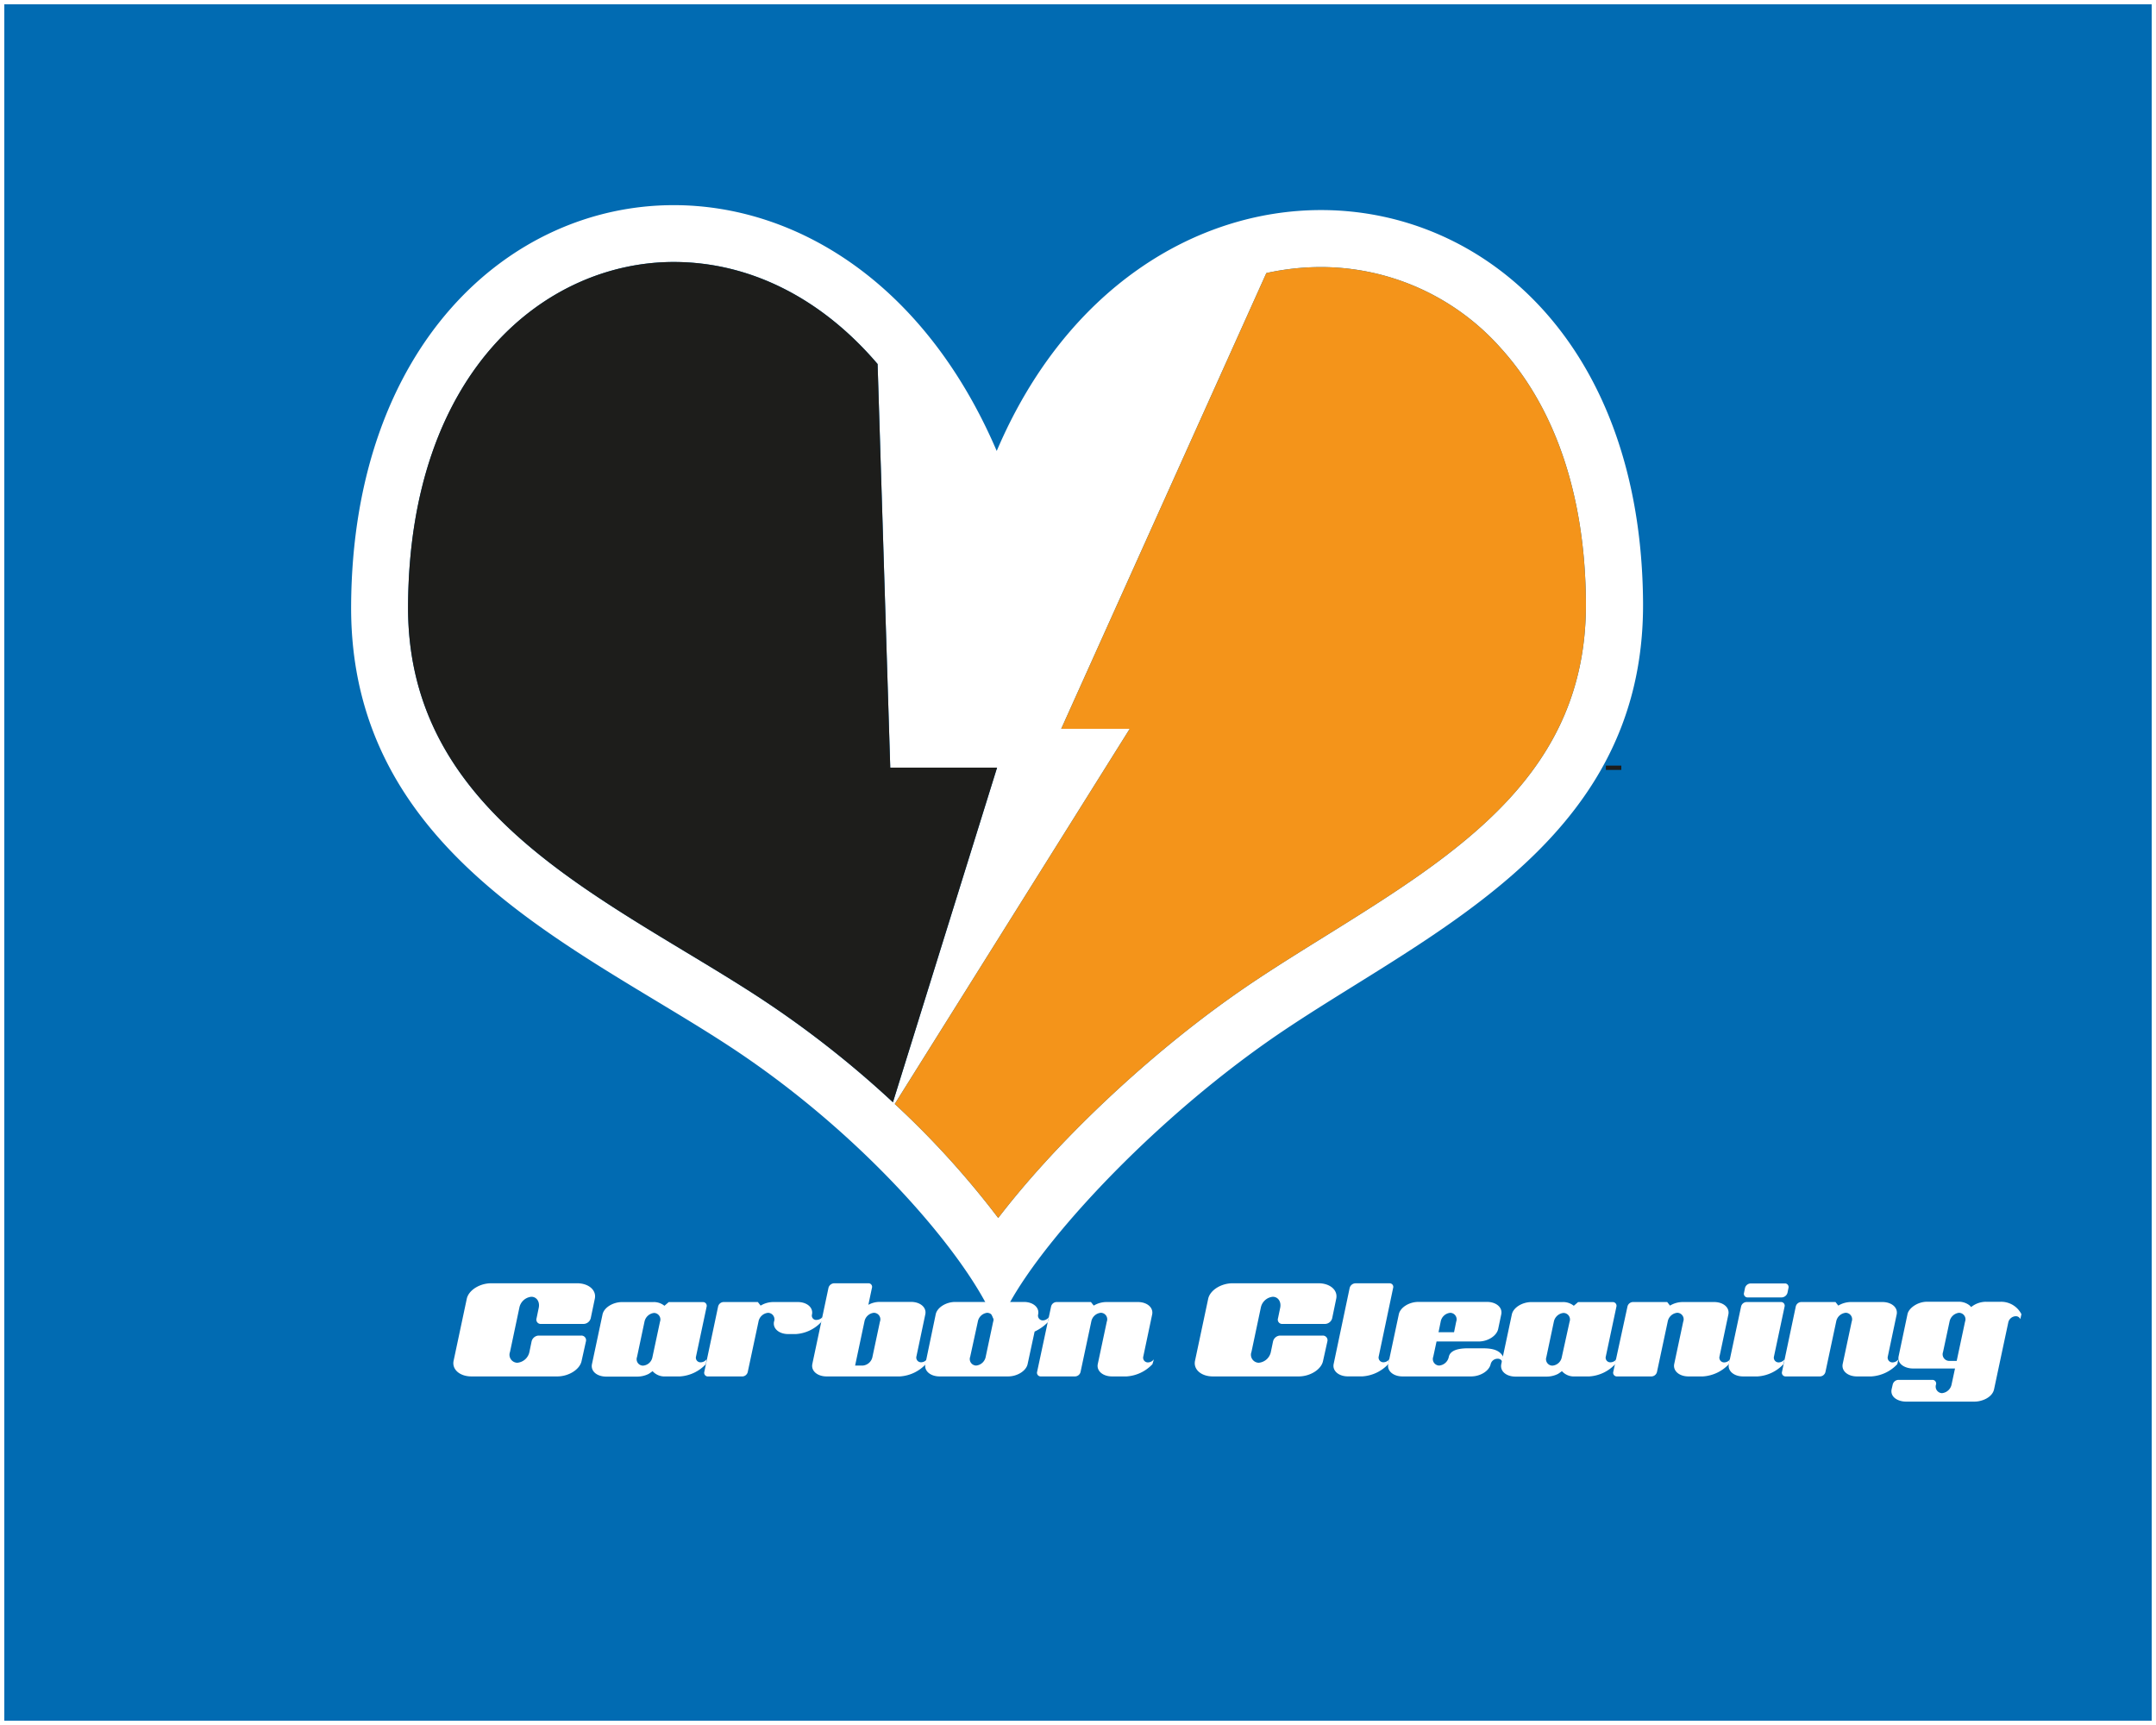 <svg id="background" xmlns="http://www.w3.org/2000/svg" viewBox="0 0 500 400"><rect x="0" y="0" width="500" height="400" fill="#808080" stroke="none"/><defs><style>.cls-1{fill:#016bb2;stroke:#fff;stroke-width:2px;}.cls-1,.cls-5{stroke-miterlimit:10;}.cls-2{fill:#fff;}.cls-3{fill:#f4941a;}.cls-4{fill:#1d1d1b;}.cls-5{fill:none;stroke:#1d1d1b;}</style></defs><title>carbon-cleaning-icon</title><rect class="cls-1" width="500" height="400"/><path class="cls-2" d="M306.37,48.71c-29.07,0-59.19,18.21-75.22,55.86-16.6-38.75-46.31-57-74.9-57h0c-38.19,0-74.41,32.63-74.82,92.7-0.4,57.69,52.49,79.25,87.7,102.32,34.15,22.36,58.46,53,62.26,66,3.27-12.76,30.33-44.23,61.94-66.61,34.56-24.48,88.11-44.63,87.71-102.33C380.61,79.91,344.4,48.71,306.37,48.71Zm-130,182.78c-5.54-3.63-11.28-7.09-17.37-10.76-31.78-19.16-64.65-39-64.36-80.41,0.38-54.67,32.2-79.57,61.6-79.57h0c17.81,0,34.38,8.52,47.29,23.66L206.46,178h24.77l-24.15,77.6A233.28,233.28,0,0,0,176.36,231.49ZM307,217.29c-7.51,4.67-14.61,9.08-21.32,13.84-20.91,14.82-41.34,34.53-54.18,51.3a204.78,204.78,0,0,0-24-26.44L262,169H246.11L293.68,63.32a58.79,58.79,0,0,1,12.69-1.39A55.77,55.77,0,0,1,348,80.66c12.78,14.07,19.62,34.48,19.79,59C368.08,179.3,338.41,197.75,307,217.29Z"/><path class="cls-3" d="M307,217.29c-7.51,4.67-14.61,9.08-21.32,13.84-20.91,14.82-41.34,34.53-54.18,51.3a204.78,204.78,0,0,0-24-26.44L262,169H246.11L293.68,63.32a58.79,58.79,0,0,1,12.69-1.39A55.77,55.77,0,0,1,348,80.66c12.78,14.07,19.62,34.48,19.79,59C368.08,179.3,338.41,197.75,307,217.29Z"/><path class="cls-4" d="M176.36,231.49c-5.54-3.63-11.28-7.09-17.37-10.76-31.78-19.16-64.65-39-64.36-80.41,0.38-54.67,32.2-79.57,61.6-79.57h0c17.81,0,34.38,8.52,47.29,23.66L206.46,178h24.77l-24.15,77.6A233.28,233.28,0,0,0,176.36,231.49Z"/><line class="cls-5" x1="168.42" y1="178.03" x2="164.84" y2="178.03"/><line class="cls-5" x1="376" y1="178.03" x2="372.42" y2="178.03"/><path class="cls-2" d="M137,305.67a1.76,1.76,0,0,1-1.66,1.33h-9.9a1,1,0,0,1-1-1.33l0.5-2.41c0.29-1.4-.47-2.56-1.73-2.56a3.15,3.15,0,0,0-2.77,2.56l-2.16,10.22a1.85,1.85,0,0,0,1.69,2.52,3.15,3.15,0,0,0,2.81-2.52l0.5-2.41a1.76,1.76,0,0,1,1.62-1.37h9.9a1.08,1.08,0,0,1,1.08,1.37l-1,4.5c-0.4,2-3,3.6-5.65,3.6H109.33c-2.7,0-4.54-1.62-4.14-3.6l3.06-14.4c0.43-2,3-3.6,5.65-3.6h19.94c2.7,0,4.54,1.62,4.1,3.6Z"/><path class="cls-2" d="M163.69,316.33a9,9,0,0,1-6,2.84h-3.35a3.71,3.71,0,0,1-3-1.22c-0.4.29-.79,0.58-1,0.68a5.89,5.89,0,0,1-2.52.58h-7.23c-2.16,0-3.64-1.26-3.31-2.88l2.45-11.52c0.32-1.58,2.38-2.88,4.54-2.88h7.23a3.87,3.87,0,0,1,2.59.86l1-.86h7.92a0.86,0.86,0,0,1,.86,1.08l-2.45,11.52a1.07,1.07,0,0,0,1.08,1.37,1.74,1.74,0,0,0,1.37-.72Zm-12-11.88a2.55,2.55,0,0,0-2.23,2.05l-1.73,8.17a1.49,1.49,0,0,0,1.37,2,2.39,2.39,0,0,0,2.2-1.94l1.76-8.24A1.52,1.52,0,0,0,151.74,304.45Z"/><path class="cls-2" d="M190.54,306.47a8.83,8.83,0,0,1-6,2.88h-1.73c-2.16,0-3.64-1.3-3.31-2.88a1.51,1.51,0,0,0-1.37-2.05,2.5,2.5,0,0,0-2.23,2.05l-2.48,11.63a1.34,1.34,0,0,1-1.3,1.08h-7.92a0.85,0.85,0,0,1-.86-1.08L166.53,303a1.34,1.34,0,0,1,1.3-1.08h7.92l0.65,0.83a5.76,5.76,0,0,1,3-.83H185c2.16,0,3.64,1.3,3.31,2.88a1,1,0,0,0,1.12,1.26,1.8,1.8,0,0,0,1.33-.68Z"/><path class="cls-2" d="M214.7,316.33a9,9,0,0,1-6,2.84h-17c-2.16,0-3.64-1.3-3.31-2.88,0.25-1.22-.43,2.05,3.74-17.64a1.42,1.42,0,0,1,1.33-1.08h7.92a0.83,0.83,0,0,1,.83,1.08l-0.83,3.92a5.42,5.42,0,0,1,2.66-.68h7.24c2.16,0,3.64,1.3,3.31,2.88l-2.05,9.72a1.09,1.09,0,0,0,1.08,1.4,1.74,1.74,0,0,0,1.37-.72Zm-12-11.92a2.5,2.5,0,0,0-2.23,2.05l-2.16,10.19h1.8a2.5,2.5,0,0,0,2.23-2.05l1.73-8.14A1.51,1.51,0,0,0,202.75,304.42Z"/><path class="cls-2" d="M243,306.61a10.52,10.52,0,0,1-3.06,2.16l-1.62,7.52c-0.32,1.58-2.38,2.88-4.54,2.88H217.91c-2.16,0-3.64-1.3-3.31-2.88L217,304.78c0.32-1.58,2.38-2.88,4.54-2.88h15.91c2.16,0,3.64,1.3,3.31,2.88a1.11,1.11,0,0,0,1.08,1.4,1.74,1.74,0,0,0,1.37-.72Zm-14-2.2a2.5,2.5,0,0,0-2.23,2.05L225,314.6a1.51,1.51,0,0,0,1.37,2.05,2.5,2.5,0,0,0,2.23-2.05l1.73-8.14A1.51,1.51,0,0,0,229,304.42Z"/><path class="cls-2" d="M267.26,316.33a9,9,0,0,1-6,2.84H257.9c-2.16,0-3.64-1.3-3.31-2.88l2.09-9.83a1.51,1.51,0,0,0-1.37-2.05,2.5,2.5,0,0,0-2.23,2.05l-2.48,11.63a1.34,1.34,0,0,1-1.3,1.08h-7.92a0.85,0.85,0,0,1-.86-1.08L243.75,303a1.34,1.34,0,0,1,1.3-1.08H253l0.65,0.83a5.76,5.76,0,0,1,3-.83h7.24c2.16,0,3.63,1.3,3.31,2.88l-2.05,9.72a1.09,1.09,0,0,0,1.08,1.4,1.74,1.74,0,0,0,1.37-.72Z"/><path class="cls-2" d="M308.95,305.67a1.76,1.76,0,0,1-1.66,1.33h-9.9a1,1,0,0,1-1-1.33l0.5-2.41c0.29-1.4-.47-2.56-1.73-2.56a3.15,3.15,0,0,0-2.77,2.56l-2.16,10.22a1.85,1.85,0,0,0,1.69,2.52,3.15,3.15,0,0,0,2.81-2.52l0.5-2.41a1.75,1.75,0,0,1,1.62-1.37h9.9a1.08,1.08,0,0,1,1.08,1.37l-1,4.5c-0.4,2-3,3.6-5.65,3.6H281.27c-2.7,0-4.54-1.62-4.14-3.6l3.06-14.4c0.43-2,3-3.6,5.65-3.6h19.94c2.7,0,4.54,1.62,4.1,3.6Z"/><path class="cls-2" d="M319.75,314.49a1.1,1.1,0,0,0,1.08,1.4,1.74,1.74,0,0,0,1.37-.72l-0.25,1.15a9,9,0,0,1-6,2.84h-3.35c-2.16,0-3.64-1.3-3.31-2.88L313,298.66a1.42,1.42,0,0,1,1.33-1.08h7.92a0.83,0.83,0,0,1,.83,1.08Z"/><path class="cls-2" d="M348.4,315.79a1.07,1.07,0,0,0-1.08-.72,1.63,1.63,0,0,0-1.62,1.26c-0.36,1.58-2.38,2.84-4.54,2.84H325.26c-2.16,0-3.64-1.3-3.31-2.88l2.45-11.52c0.32-1.58,2.38-2.88,4.54-2.88h15.91c2.16,0,3.64,1.3,3.31,2.88l-0.72,3.42c-0.36,1.58-2.38,2.88-4.54,2.88h-9.75l-0.76,3.53a1.51,1.51,0,0,0,1.37,2.05,2.5,2.5,0,0,0,2.23-2c0.32-1.58,2.3-2,4.46-2h3.31c2.23,0,4,.32,4.86,2Zm-12.06-11.37a2.5,2.5,0,0,0-2.23,2.05l-0.5,2.45h3.6l0.5-2.45A1.51,1.51,0,0,0,336.34,304.42Z"/><path class="cls-2" d="M374.58,316.33a9,9,0,0,1-6,2.84h-3.35a3.71,3.71,0,0,1-3-1.22c-0.4.29-.79,0.58-1,0.68a5.89,5.89,0,0,1-2.52.58h-7.24c-2.16,0-3.64-1.26-3.31-2.88l2.45-11.52c0.32-1.58,2.38-2.88,4.54-2.88h7.24a3.87,3.87,0,0,1,2.59.86l1-.86H374a0.86,0.86,0,0,1,.86,1.08l-2.45,11.52a1.07,1.07,0,0,0,1.08,1.37,1.74,1.74,0,0,0,1.37-.72Zm-12-11.88a2.54,2.54,0,0,0-2.23,2.05l-1.73,8.17a1.5,1.5,0,0,0,1.37,2,2.39,2.39,0,0,0,2.2-1.94L364,306.5A1.52,1.52,0,0,0,362.63,304.45Z"/><path class="cls-2" d="M400.93,316.33a9,9,0,0,1-6,2.84h-3.35c-2.16,0-3.63-1.3-3.31-2.88l2.09-9.83a1.51,1.51,0,0,0-1.37-2.05,2.5,2.5,0,0,0-2.23,2.05l-2.48,11.63a1.34,1.34,0,0,1-1.3,1.08H375a0.85,0.85,0,0,1-.86-1.08L377.42,303a1.34,1.34,0,0,1,1.3-1.08h7.92l0.65,0.83a5.76,5.76,0,0,1,3-.83h7.23c2.16,0,3.64,1.3,3.31,2.88l-2.05,9.72a1.1,1.1,0,0,0,1.08,1.4,1.74,1.74,0,0,0,1.37-.72Z"/><path class="cls-2" d="M413.6,316.33a9,9,0,0,1-6,2.84h-3.35c-2.16,0-3.64-1.3-3.31-2.88L403.77,303a1.34,1.34,0,0,1,1.3-1.08H413a0.85,0.85,0,0,1,.86,1.08l-2.45,11.52a1.1,1.1,0,0,0,1.08,1.4,1.74,1.74,0,0,0,1.37-.72Zm0.94-16.56a1.46,1.46,0,0,1-1.33,1.08h-7.92a0.84,0.84,0,0,1-.83-1.08l0.22-1.08a1.41,1.41,0,0,1,1.3-1.08h7.92a0.84,0.84,0,0,1,.86,1.08Z"/><path class="cls-2" d="M440,316.33a9,9,0,0,1-6,2.84h-3.35c-2.16,0-3.63-1.3-3.31-2.88l2.09-9.83a1.51,1.51,0,0,0-1.37-2.05,2.5,2.5,0,0,0-2.23,2.05l-2.48,11.63a1.34,1.34,0,0,1-1.3,1.08h-7.92a0.85,0.85,0,0,1-.86-1.08L416.45,303a1.34,1.34,0,0,1,1.3-1.08h7.92l0.65,0.83a5.76,5.76,0,0,1,3-.83h7.23c2.16,0,3.64,1.3,3.31,2.88l-2.05,9.72a1.1,1.1,0,0,0,1.08,1.4,1.74,1.74,0,0,0,1.37-.72Z"/><path class="cls-2" d="M468.53,305.89a1.09,1.09,0,0,0-1.08-.68,1.84,1.84,0,0,0-1.69,1.37c-1.62,7.59-1,4.68-3.31,15.55-0.4,1.94-2.84,2.88-4.5,2.88H442c-1.66,0-3.71-.94-3.31-2.88l0.25-1.08a1.42,1.42,0,0,1,1.3-1.08h7.92A0.86,0.86,0,0,1,449,321a1.52,1.52,0,0,0,1.37,2.05,2.52,2.52,0,0,0,2.23-2.05l0.79-3.67h-9.79c-1.62,0-3.71-.94-3.28-2.88l2.05-9.72c0.29-1.4,2.34-2.88,4.54-2.88h7.24a4.06,4.06,0,0,1,2.59.83l0.4,0.4a5.51,5.51,0,0,1,3.46-1.22H464a5.27,5.27,0,0,1,4.79,2.88Zm-14.18-1.48a2.55,2.55,0,0,0-2.23,2.05l-1.51,7.06a1.53,1.53,0,0,0,1.37,2.05h1.8l1.94-9.11A1.51,1.51,0,0,0,454.35,304.42Z"/></svg>